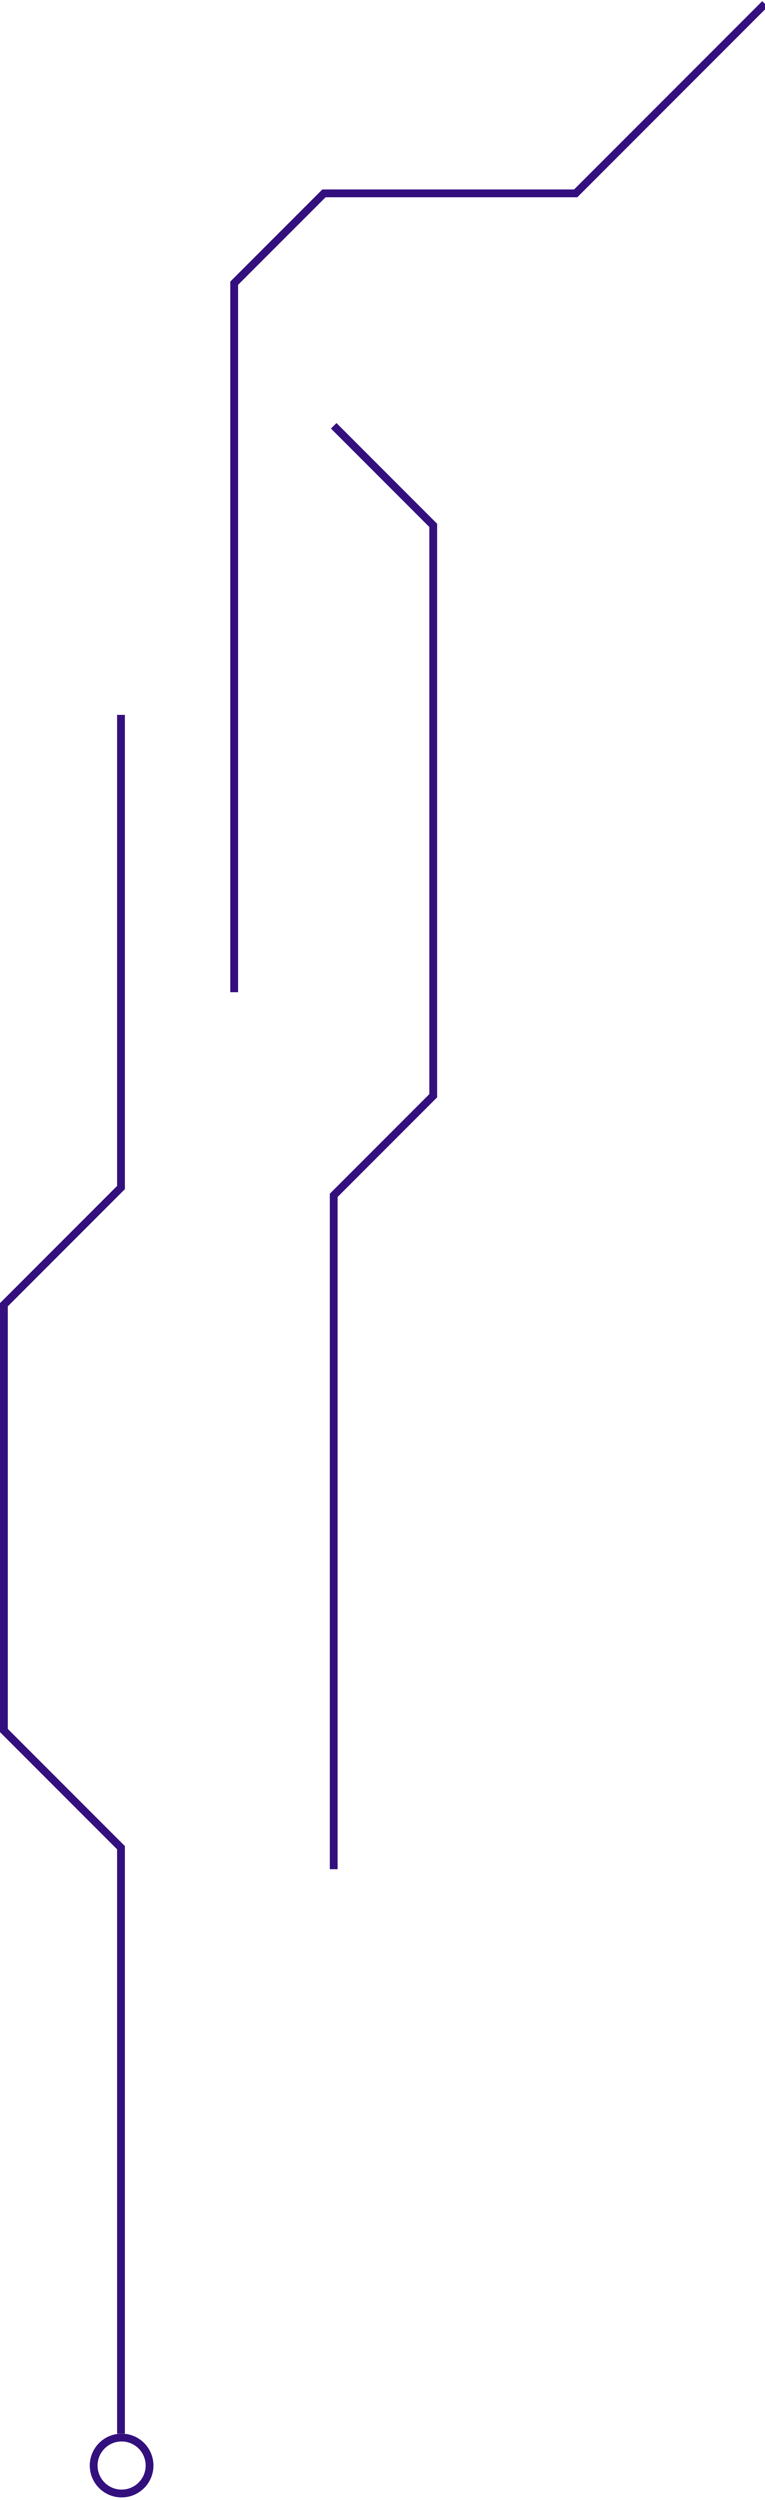 <svg width="196" height="640" viewBox="0 0 196 640" fill="none" xmlns="http://www.w3.org/2000/svg">
<path d="M31 183V304L1 334V443L31 473V623" stroke="#34107E" stroke-width="2"/>
<circle cx="31.158" cy="631.158" r="7.158" stroke="#34107E" stroke-width="2"/>
<path d="M196 1L147.5 49.5H83L60 72.5V254" stroke="#34107E" stroke-width="2"/>
<path d="M85.5 109L111 134.5V280.5L85.5 306V478.5" stroke="#34107E" stroke-width="2"/>
</svg>
